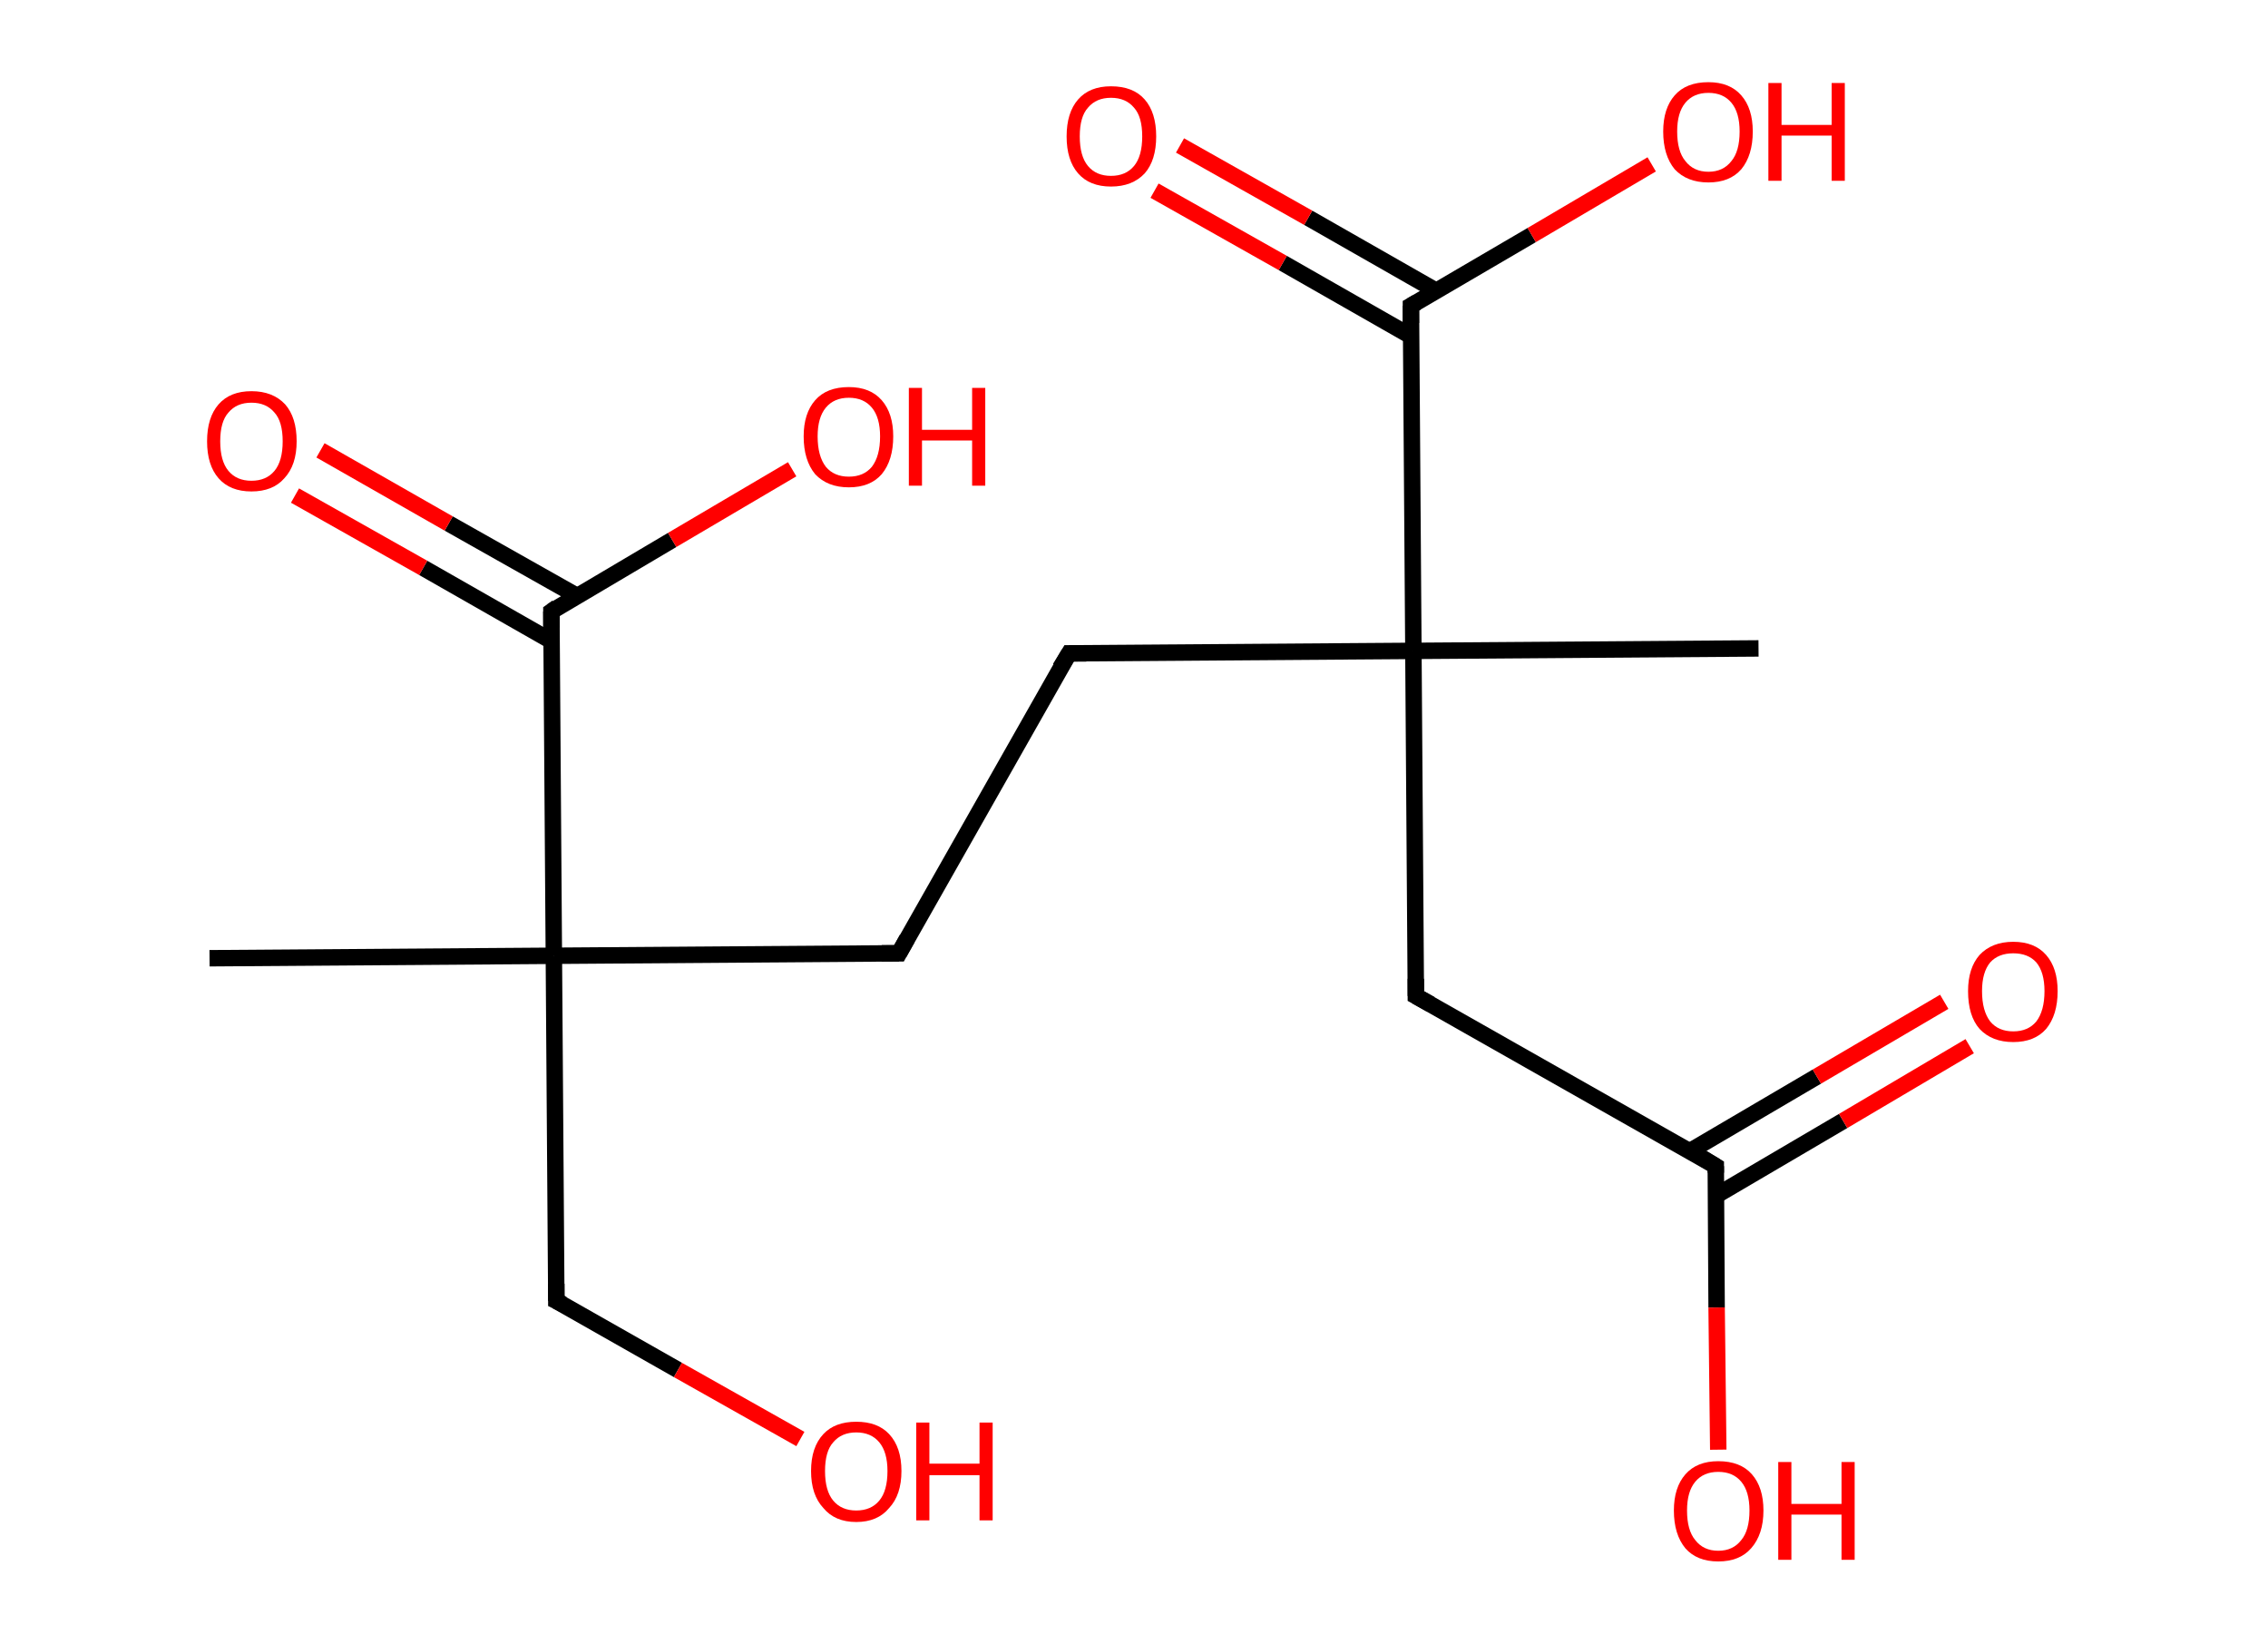 <?xml version='1.0' encoding='ASCII' standalone='yes'?>
<svg xmlns="http://www.w3.org/2000/svg" xmlns:rdkit="http://www.rdkit.org/xml" xmlns:xlink="http://www.w3.org/1999/xlink" version="1.1" baseProfile="full" xml:space="preserve" width="276px" height="200px" viewBox="0 0 276 200">
<!-- END OF HEADER -->
<rect style="opacity:1.0;fill:#FFFFFF;stroke:none" width="276.0" height="200.0" x="0.0" y="0.0"> </rect>
<path class="bond-0 atom-0 atom-1" d="M 25.5,116.6 L 67.4,116.3" style="fill:none;fill-rule:evenodd;stroke:#000000;stroke-width:2.0px;stroke-linecap:butt;stroke-linejoin:miter;stroke-opacity:1"/>
<path class="bond-1 atom-1 atom-2" d="M 67.4,116.3 L 67.7,158.3" style="fill:none;fill-rule:evenodd;stroke:#000000;stroke-width:2.0px;stroke-linecap:butt;stroke-linejoin:miter;stroke-opacity:1"/>
<path class="bond-2 atom-2 atom-3" d="M 67.7,158.3 L 82.5,166.7" style="fill:none;fill-rule:evenodd;stroke:#000000;stroke-width:2.0px;stroke-linecap:butt;stroke-linejoin:miter;stroke-opacity:1"/>
<path class="bond-2 atom-2 atom-3" d="M 82.5,166.7 L 97.4,175.1" style="fill:none;fill-rule:evenodd;stroke:#FF0000;stroke-width:2.0px;stroke-linecap:butt;stroke-linejoin:miter;stroke-opacity:1"/>
<path class="bond-3 atom-1 atom-4" d="M 67.4,116.3 L 109.4,116.0" style="fill:none;fill-rule:evenodd;stroke:#000000;stroke-width:2.0px;stroke-linecap:butt;stroke-linejoin:miter;stroke-opacity:1"/>
<path class="bond-4 atom-4 atom-5" d="M 109.4,116.0 L 130.1,79.5" style="fill:none;fill-rule:evenodd;stroke:#000000;stroke-width:2.0px;stroke-linecap:butt;stroke-linejoin:miter;stroke-opacity:1"/>
<path class="bond-5 atom-5 atom-6" d="M 130.1,79.5 L 172.0,79.2" style="fill:none;fill-rule:evenodd;stroke:#000000;stroke-width:2.0px;stroke-linecap:butt;stroke-linejoin:miter;stroke-opacity:1"/>
<path class="bond-6 atom-6 atom-7" d="M 172.0,79.2 L 214.0,78.9" style="fill:none;fill-rule:evenodd;stroke:#000000;stroke-width:2.0px;stroke-linecap:butt;stroke-linejoin:miter;stroke-opacity:1"/>
<path class="bond-7 atom-6 atom-8" d="M 172.0,79.2 L 172.3,121.2" style="fill:none;fill-rule:evenodd;stroke:#000000;stroke-width:2.0px;stroke-linecap:butt;stroke-linejoin:miter;stroke-opacity:1"/>
<path class="bond-8 atom-8 atom-9" d="M 172.3,121.2 L 208.8,141.9" style="fill:none;fill-rule:evenodd;stroke:#000000;stroke-width:2.0px;stroke-linecap:butt;stroke-linejoin:miter;stroke-opacity:1"/>
<path class="bond-9 atom-9 atom-10" d="M 208.8,145.5 L 224.3,136.4" style="fill:none;fill-rule:evenodd;stroke:#000000;stroke-width:2.0px;stroke-linecap:butt;stroke-linejoin:miter;stroke-opacity:1"/>
<path class="bond-9 atom-9 atom-10" d="M 224.3,136.4 L 239.7,127.3" style="fill:none;fill-rule:evenodd;stroke:#FF0000;stroke-width:2.0px;stroke-linecap:butt;stroke-linejoin:miter;stroke-opacity:1"/>
<path class="bond-9 atom-9 atom-10" d="M 205.6,140.1 L 221.1,131.0" style="fill:none;fill-rule:evenodd;stroke:#000000;stroke-width:2.0px;stroke-linecap:butt;stroke-linejoin:miter;stroke-opacity:1"/>
<path class="bond-9 atom-9 atom-10" d="M 221.1,131.0 L 236.6,121.9" style="fill:none;fill-rule:evenodd;stroke:#FF0000;stroke-width:2.0px;stroke-linecap:butt;stroke-linejoin:miter;stroke-opacity:1"/>
<path class="bond-10 atom-9 atom-11" d="M 208.8,141.9 L 208.9,159.1" style="fill:none;fill-rule:evenodd;stroke:#000000;stroke-width:2.0px;stroke-linecap:butt;stroke-linejoin:miter;stroke-opacity:1"/>
<path class="bond-10 atom-9 atom-11" d="M 208.9,159.1 L 209.1,176.4" style="fill:none;fill-rule:evenodd;stroke:#FF0000;stroke-width:2.0px;stroke-linecap:butt;stroke-linejoin:miter;stroke-opacity:1"/>
<path class="bond-11 atom-6 atom-12" d="M 172.0,79.2 L 171.7,37.2" style="fill:none;fill-rule:evenodd;stroke:#000000;stroke-width:2.0px;stroke-linecap:butt;stroke-linejoin:miter;stroke-opacity:1"/>
<path class="bond-12 atom-12 atom-13" d="M 174.8,35.4 L 159.2,26.5" style="fill:none;fill-rule:evenodd;stroke:#000000;stroke-width:2.0px;stroke-linecap:butt;stroke-linejoin:miter;stroke-opacity:1"/>
<path class="bond-12 atom-12 atom-13" d="M 159.2,26.5 L 143.6,17.7" style="fill:none;fill-rule:evenodd;stroke:#FF0000;stroke-width:2.0px;stroke-linecap:butt;stroke-linejoin:miter;stroke-opacity:1"/>
<path class="bond-12 atom-12 atom-13" d="M 171.7,40.9 L 156.1,32.0" style="fill:none;fill-rule:evenodd;stroke:#000000;stroke-width:2.0px;stroke-linecap:butt;stroke-linejoin:miter;stroke-opacity:1"/>
<path class="bond-12 atom-12 atom-13" d="M 156.1,32.0 L 140.5,23.2" style="fill:none;fill-rule:evenodd;stroke:#FF0000;stroke-width:2.0px;stroke-linecap:butt;stroke-linejoin:miter;stroke-opacity:1"/>
<path class="bond-13 atom-12 atom-14" d="M 171.7,37.2 L 186.4,28.6" style="fill:none;fill-rule:evenodd;stroke:#000000;stroke-width:2.0px;stroke-linecap:butt;stroke-linejoin:miter;stroke-opacity:1"/>
<path class="bond-13 atom-12 atom-14" d="M 186.4,28.6 L 201.0,20.0" style="fill:none;fill-rule:evenodd;stroke:#FF0000;stroke-width:2.0px;stroke-linecap:butt;stroke-linejoin:miter;stroke-opacity:1"/>
<path class="bond-14 atom-1 atom-15" d="M 67.4,116.3 L 67.1,74.4" style="fill:none;fill-rule:evenodd;stroke:#000000;stroke-width:2.0px;stroke-linecap:butt;stroke-linejoin:miter;stroke-opacity:1"/>
<path class="bond-15 atom-15 atom-16" d="M 70.2,72.5 L 54.6,63.7" style="fill:none;fill-rule:evenodd;stroke:#000000;stroke-width:2.0px;stroke-linecap:butt;stroke-linejoin:miter;stroke-opacity:1"/>
<path class="bond-15 atom-15 atom-16" d="M 54.6,63.7 L 39.0,54.8" style="fill:none;fill-rule:evenodd;stroke:#FF0000;stroke-width:2.0px;stroke-linecap:butt;stroke-linejoin:miter;stroke-opacity:1"/>
<path class="bond-15 atom-15 atom-16" d="M 67.1,78.0 L 51.5,69.1" style="fill:none;fill-rule:evenodd;stroke:#000000;stroke-width:2.0px;stroke-linecap:butt;stroke-linejoin:miter;stroke-opacity:1"/>
<path class="bond-15 atom-15 atom-16" d="M 51.5,69.1 L 35.9,60.3" style="fill:none;fill-rule:evenodd;stroke:#FF0000;stroke-width:2.0px;stroke-linecap:butt;stroke-linejoin:miter;stroke-opacity:1"/>
<path class="bond-16 atom-15 atom-17" d="M 67.1,74.4 L 81.8,65.7" style="fill:none;fill-rule:evenodd;stroke:#000000;stroke-width:2.0px;stroke-linecap:butt;stroke-linejoin:miter;stroke-opacity:1"/>
<path class="bond-16 atom-15 atom-17" d="M 81.8,65.7 L 96.4,57.1" style="fill:none;fill-rule:evenodd;stroke:#FF0000;stroke-width:2.0px;stroke-linecap:butt;stroke-linejoin:miter;stroke-opacity:1"/>
<path d="M 67.7,156.2 L 67.7,158.3 L 68.5,158.7" style="fill:none;stroke:#000000;stroke-width:2.0px;stroke-linecap:butt;stroke-linejoin:miter;stroke-opacity:1;"/>
<path d="M 107.3,116.0 L 109.4,116.0 L 110.4,114.2" style="fill:none;stroke:#000000;stroke-width:2.0px;stroke-linecap:butt;stroke-linejoin:miter;stroke-opacity:1;"/>
<path d="M 129.0,81.3 L 130.1,79.5 L 132.2,79.5" style="fill:none;stroke:#000000;stroke-width:2.0px;stroke-linecap:butt;stroke-linejoin:miter;stroke-opacity:1;"/>
<path d="M 172.3,119.1 L 172.3,121.2 L 174.1,122.2" style="fill:none;stroke:#000000;stroke-width:2.0px;stroke-linecap:butt;stroke-linejoin:miter;stroke-opacity:1;"/>
<path d="M 207.0,140.8 L 208.8,141.9 L 208.8,142.7" style="fill:none;stroke:#000000;stroke-width:2.0px;stroke-linecap:butt;stroke-linejoin:miter;stroke-opacity:1;"/>
<path d="M 171.7,39.3 L 171.7,37.2 L 172.4,36.8" style="fill:none;stroke:#000000;stroke-width:2.0px;stroke-linecap:butt;stroke-linejoin:miter;stroke-opacity:1;"/>
<path d="M 67.1,76.4 L 67.1,74.4 L 67.8,73.9" style="fill:none;stroke:#000000;stroke-width:2.0px;stroke-linecap:butt;stroke-linejoin:miter;stroke-opacity:1;"/>
<path class="atom-3" d="M 98.7 179.0 Q 98.7 176.1, 100.2 174.5 Q 101.6 173.0, 104.2 173.0 Q 106.8 173.0, 108.2 174.5 Q 109.7 176.1, 109.7 179.0 Q 109.7 181.9, 108.2 183.5 Q 106.8 185.2, 104.2 185.2 Q 101.6 185.2, 100.2 183.5 Q 98.7 181.9, 98.7 179.0 M 104.2 183.8 Q 106.0 183.8, 107.0 182.6 Q 108.0 181.4, 108.0 179.0 Q 108.0 176.7, 107.0 175.5 Q 106.0 174.3, 104.2 174.3 Q 102.4 174.3, 101.4 175.5 Q 100.4 176.6, 100.4 179.0 Q 100.4 181.4, 101.4 182.6 Q 102.4 183.8, 104.2 183.8 " fill="#FF0000"/>
<path class="atom-3" d="M 111.5 173.1 L 113.1 173.1 L 113.1 178.1 L 119.2 178.1 L 119.2 173.1 L 120.8 173.1 L 120.8 185.0 L 119.2 185.0 L 119.2 179.5 L 113.1 179.5 L 113.1 185.0 L 111.5 185.0 L 111.5 173.1 " fill="#FF0000"/>
<path class="atom-10" d="M 239.5 120.6 Q 239.5 117.8, 240.9 116.2 Q 242.4 114.6, 245.0 114.6 Q 247.6 114.6, 249.0 116.2 Q 250.4 117.8, 250.4 120.6 Q 250.4 123.5, 249.0 125.2 Q 247.6 126.8, 245.0 126.8 Q 242.4 126.8, 240.9 125.2 Q 239.5 123.6, 239.5 120.6 M 245.0 125.5 Q 246.8 125.5, 247.8 124.3 Q 248.8 123.0, 248.8 120.6 Q 248.8 118.3, 247.8 117.1 Q 246.8 116.0, 245.0 116.0 Q 243.2 116.0, 242.2 117.1 Q 241.2 118.3, 241.2 120.6 Q 241.2 123.0, 242.2 124.3 Q 243.2 125.5, 245.0 125.5 " fill="#FF0000"/>
<path class="atom-11" d="M 203.7 183.8 Q 203.7 181.0, 205.1 179.4 Q 206.5 177.8, 209.1 177.8 Q 211.8 177.8, 213.2 179.4 Q 214.6 181.0, 214.6 183.8 Q 214.6 186.7, 213.1 188.4 Q 211.7 190.0, 209.1 190.0 Q 206.5 190.0, 205.1 188.4 Q 203.7 186.7, 203.7 183.8 M 209.1 188.7 Q 210.9 188.7, 211.9 187.4 Q 212.9 186.2, 212.9 183.8 Q 212.9 181.5, 211.9 180.3 Q 210.9 179.1, 209.1 179.1 Q 207.3 179.1, 206.3 180.3 Q 205.3 181.5, 205.3 183.8 Q 205.3 186.2, 206.3 187.4 Q 207.3 188.7, 209.1 188.7 " fill="#FF0000"/>
<path class="atom-11" d="M 216.4 177.9 L 218.0 177.9 L 218.0 183.0 L 224.1 183.0 L 224.1 177.9 L 225.7 177.9 L 225.7 189.8 L 224.1 189.8 L 224.1 184.3 L 218.0 184.3 L 218.0 189.8 L 216.4 189.8 L 216.4 177.9 " fill="#FF0000"/>
<path class="atom-13" d="M 129.8 16.6 Q 129.8 13.7, 131.2 12.1 Q 132.6 10.5, 135.2 10.5 Q 137.9 10.5, 139.3 12.1 Q 140.7 13.7, 140.7 16.6 Q 140.7 19.5, 139.3 21.1 Q 137.8 22.7, 135.2 22.7 Q 132.6 22.7, 131.2 21.1 Q 129.8 19.5, 129.8 16.6 M 135.2 21.4 Q 137.0 21.4, 138.0 20.2 Q 139.0 19.0, 139.0 16.6 Q 139.0 14.2, 138.0 13.1 Q 137.0 11.9, 135.2 11.9 Q 133.4 11.9, 132.4 13.1 Q 131.4 14.2, 131.4 16.6 Q 131.4 19.0, 132.4 20.2 Q 133.4 21.4, 135.2 21.4 " fill="#FF0000"/>
<path class="atom-14" d="M 202.4 16.0 Q 202.4 13.2, 203.8 11.6 Q 205.2 10.0, 207.9 10.0 Q 210.5 10.0, 211.9 11.6 Q 213.3 13.2, 213.3 16.0 Q 213.3 18.9, 211.9 20.6 Q 210.5 22.2, 207.9 22.2 Q 205.3 22.2, 203.8 20.6 Q 202.4 18.9, 202.4 16.0 M 207.9 20.9 Q 209.7 20.9, 210.7 19.6 Q 211.7 18.4, 211.7 16.0 Q 211.7 13.7, 210.7 12.5 Q 209.7 11.3, 207.9 11.3 Q 206.1 11.3, 205.1 12.5 Q 204.1 13.7, 204.1 16.0 Q 204.1 18.4, 205.1 19.6 Q 206.1 20.9, 207.9 20.9 " fill="#FF0000"/>
<path class="atom-14" d="M 215.2 10.1 L 216.8 10.1 L 216.8 15.2 L 222.9 15.2 L 222.9 10.1 L 224.5 10.1 L 224.5 22.0 L 222.9 22.0 L 222.9 16.5 L 216.8 16.5 L 216.8 22.0 L 215.2 22.0 L 215.2 10.1 " fill="#FF0000"/>
<path class="atom-16" d="M 25.2 53.7 Q 25.2 50.8, 26.6 49.2 Q 28.0 47.6, 30.6 47.6 Q 33.2 47.6, 34.7 49.2 Q 36.1 50.8, 36.1 53.7 Q 36.1 56.6, 34.6 58.2 Q 33.2 59.8, 30.6 59.8 Q 28.0 59.8, 26.6 58.2 Q 25.2 56.6, 25.2 53.7 M 30.6 58.5 Q 32.4 58.5, 33.4 57.3 Q 34.4 56.1, 34.4 53.7 Q 34.4 51.3, 33.4 50.2 Q 32.4 49.0, 30.6 49.0 Q 28.8 49.0, 27.8 50.2 Q 26.8 51.3, 26.8 53.7 Q 26.8 56.1, 27.8 57.3 Q 28.8 58.5, 30.6 58.5 " fill="#FF0000"/>
<path class="atom-17" d="M 97.8 53.1 Q 97.8 50.3, 99.2 48.7 Q 100.6 47.1, 103.3 47.1 Q 105.9 47.1, 107.3 48.7 Q 108.7 50.3, 108.7 53.1 Q 108.7 56.0, 107.3 57.7 Q 105.9 59.3, 103.3 59.3 Q 100.7 59.3, 99.2 57.7 Q 97.8 56.0, 97.8 53.1 M 103.3 58.0 Q 105.1 58.0, 106.1 56.8 Q 107.1 55.5, 107.1 53.1 Q 107.1 50.8, 106.1 49.6 Q 105.1 48.4, 103.3 48.4 Q 101.5 48.4, 100.5 49.6 Q 99.5 50.8, 99.5 53.1 Q 99.5 55.5, 100.5 56.8 Q 101.5 58.0, 103.3 58.0 " fill="#FF0000"/>
<path class="atom-17" d="M 110.6 47.2 L 112.2 47.2 L 112.2 52.3 L 118.3 52.3 L 118.3 47.2 L 119.9 47.2 L 119.9 59.1 L 118.3 59.1 L 118.3 53.6 L 112.2 53.6 L 112.2 59.1 L 110.6 59.1 L 110.6 47.2 " fill="#FF0000"/>
</svg>
